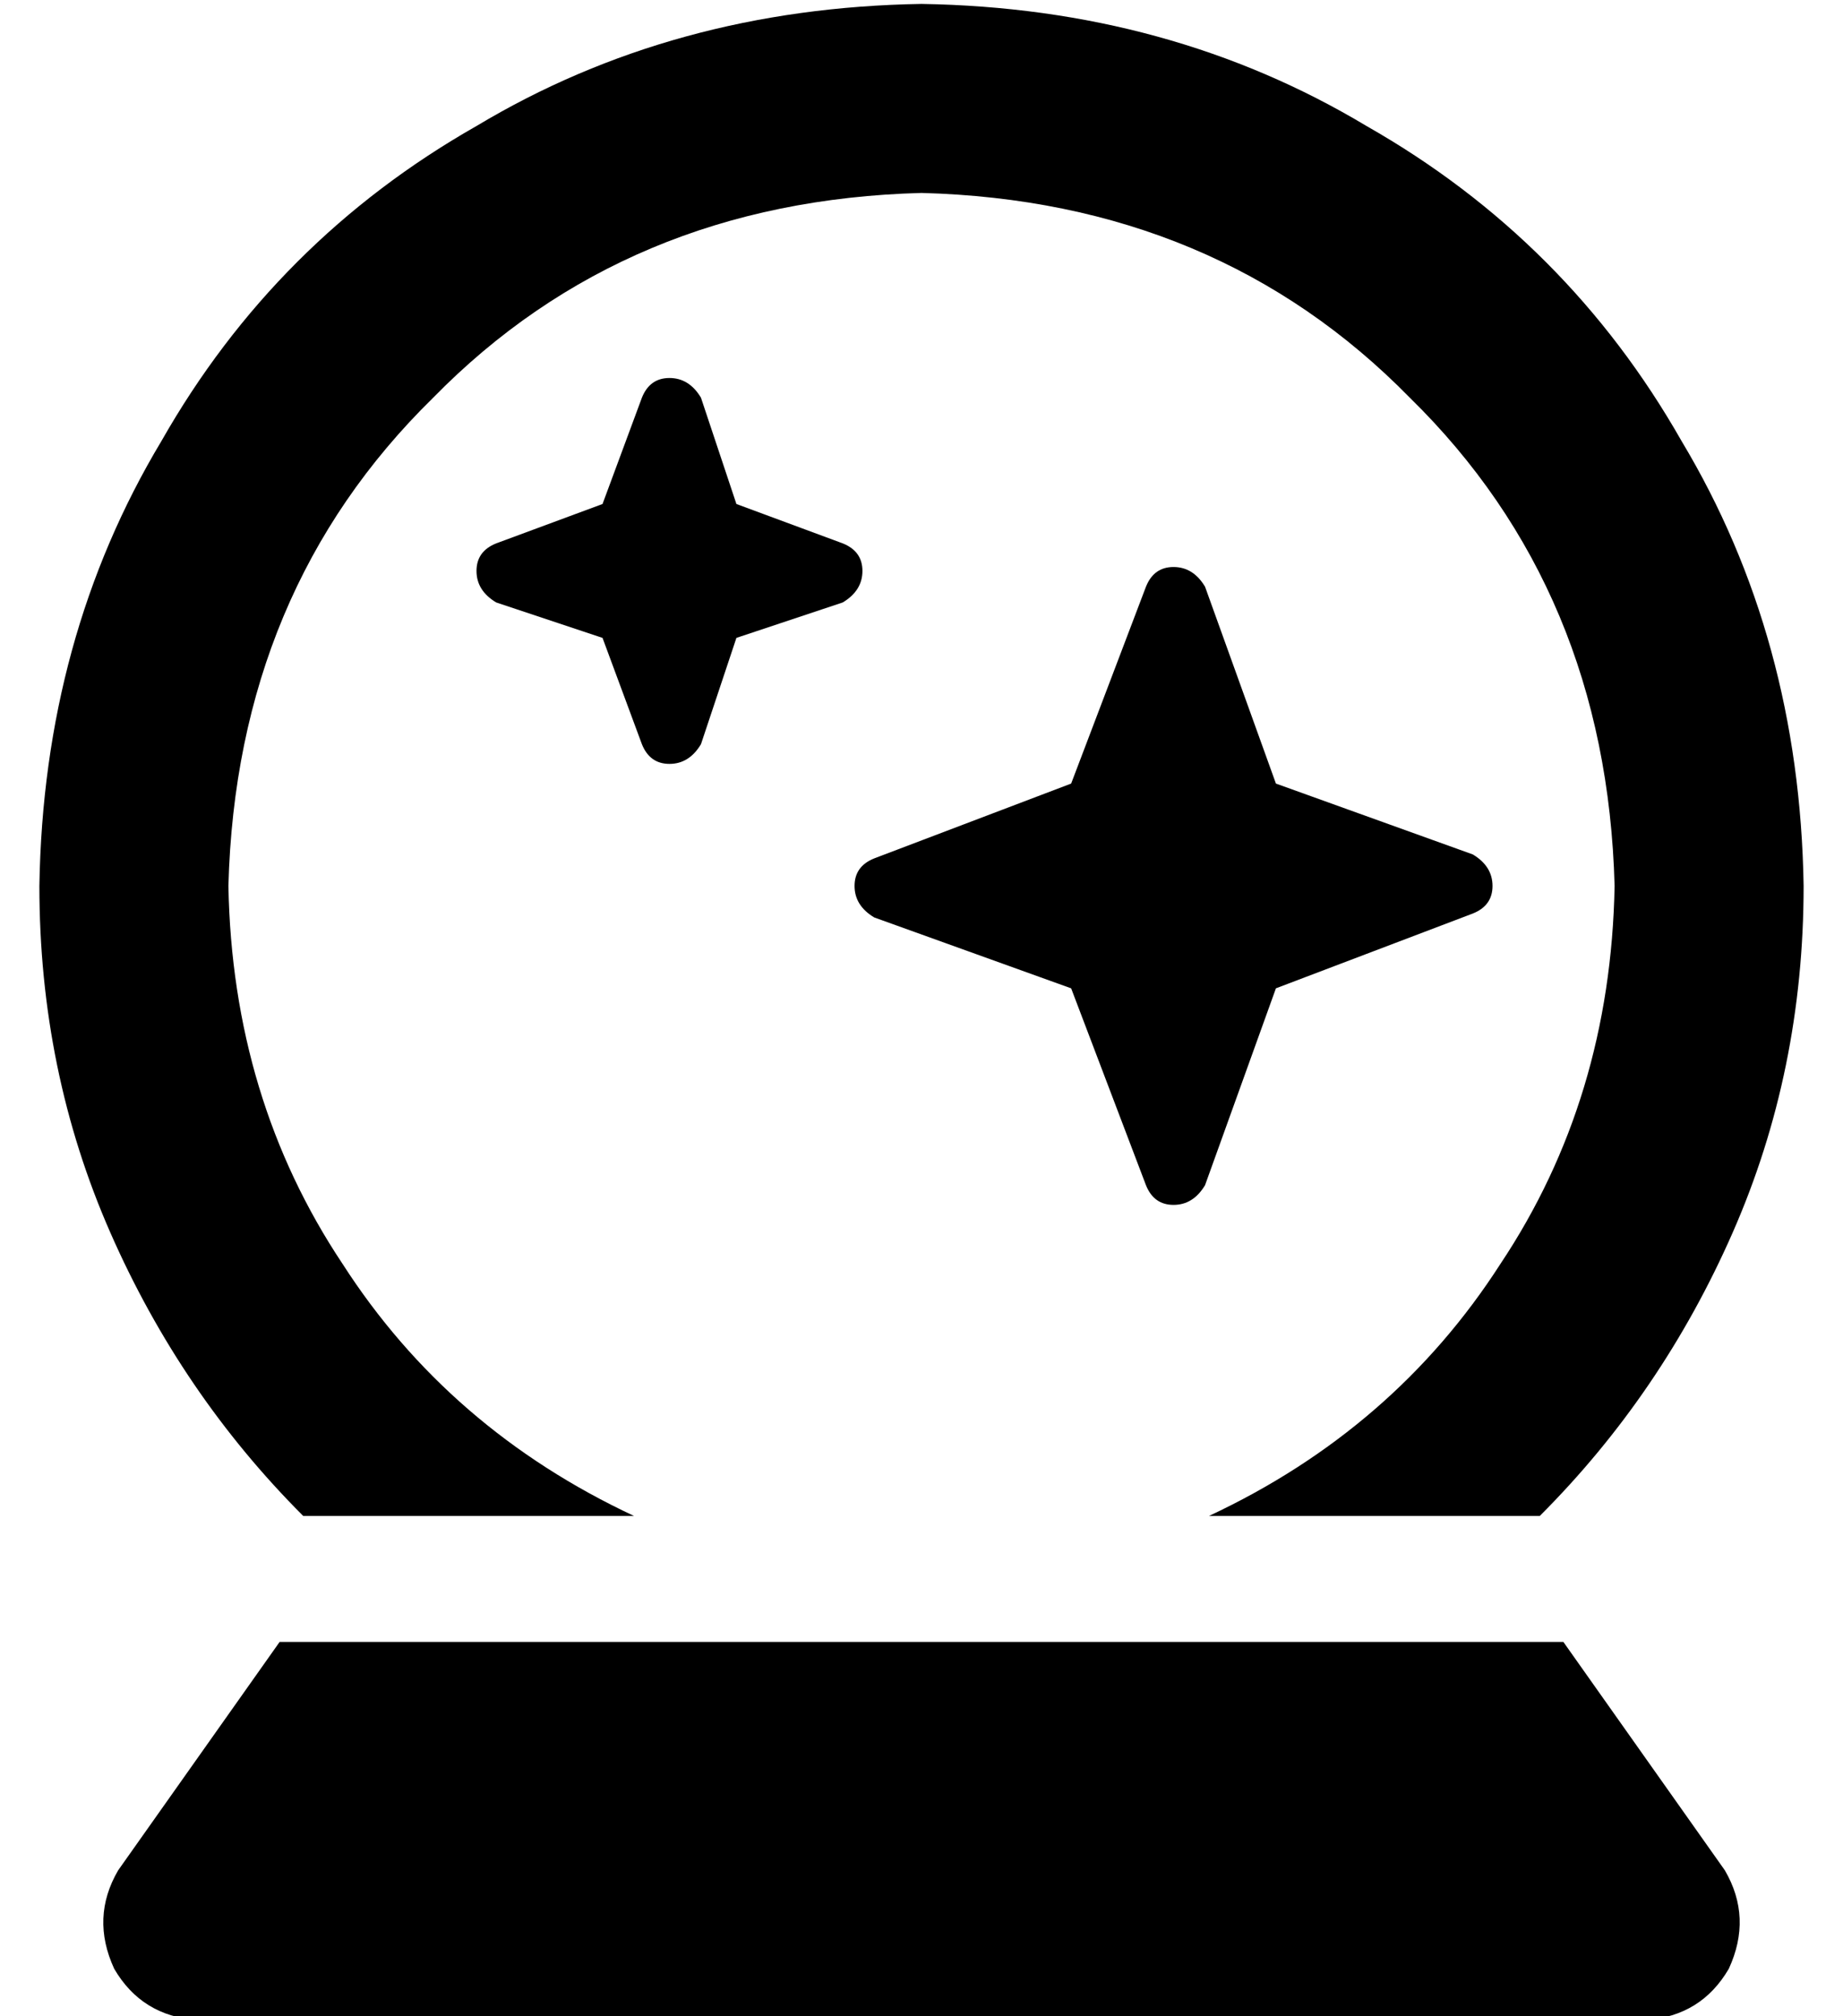 <?xml version="1.0" standalone="no"?>
<!DOCTYPE svg PUBLIC "-//W3C//DTD SVG 1.1//EN" "http://www.w3.org/Graphics/SVG/1.1/DTD/svg11.dtd" >
<svg xmlns="http://www.w3.org/2000/svg" xmlns:xlink="http://www.w3.org/1999/xlink" version="1.1" viewBox="-10 -40 468 512">
   <path fill="currentColor"
d="M400 185q-1 54 -29 96v0v0q-27 42 -74 64h84v0q31 -31 49 -72t18 -88q-1 -63 -31 -113q-29 -51 -80 -80q-50 -30 -113 -31q-63 1 -113 31q-51 29 -80 80q-30 50 -31 113q0 47 18 88t49 72h84v0q-47 -22 -74 -64q-28 -42 -29 -96q2 -75 52 -124q49 -50 124 -52
q75 2 124 52q50 49 52 124v0zM168 61q-3 -5 -8 -5v0v0q-5 0 -7 5l-10 27v0l-27 10v0q-5 2 -5 7t5 8l27 9v0l10 27v0q2 5 7 5t8 -5l9 -27v0l27 -9v0q5 -3 5 -8t-5 -7l-27 -10v0l-9 -27v0zM281 109l-19 50l19 -50l-19 50l-50 19v0q-5 2 -5 7t5 8l50 18v0l19 50v0q2 5 7 5t8 -5
l18 -50v0l50 -19v0q5 -2 5 -7t-5 -8l-50 -18v0l-18 -50v0q-3 -5 -8 -5t-7 5v0zM20 435q-7 12 -1 25q7 12 21 13h368v0q14 -1 21 -13q6 -13 -1 -25l-41 -58v0h-326v0l-41 58v0z" />
</svg>
